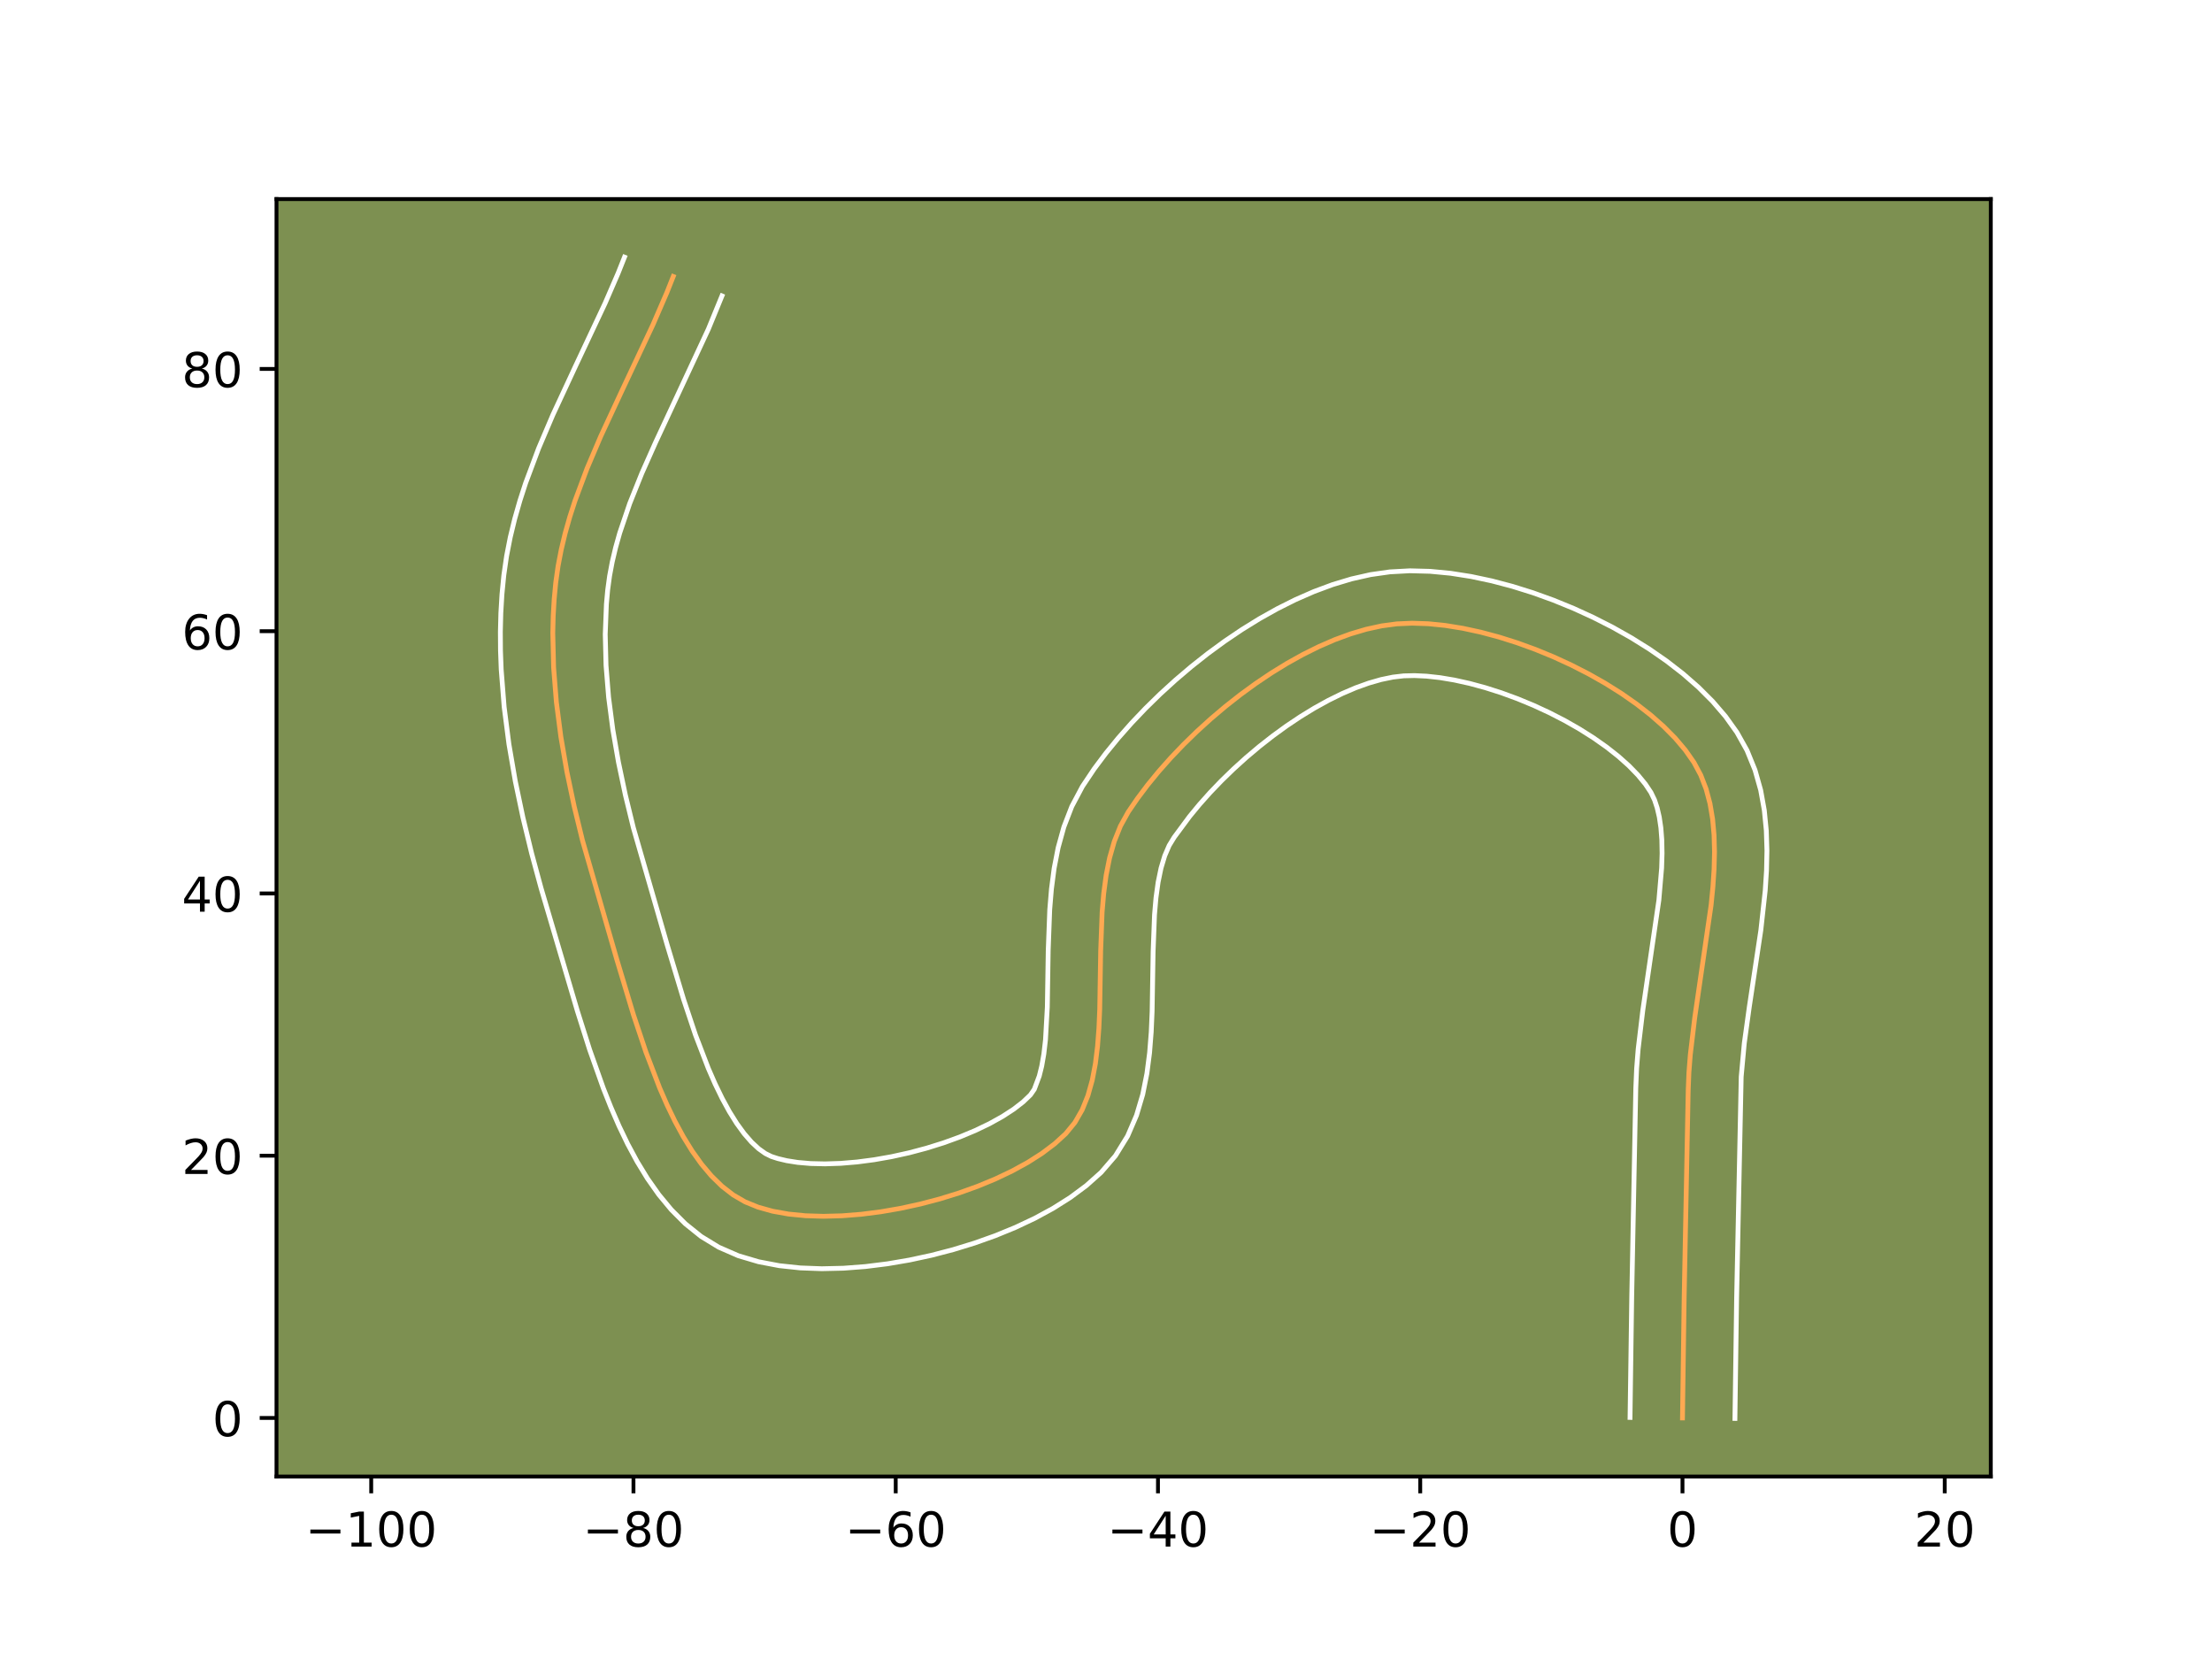 <?xml version="1.0" encoding="utf-8" standalone="no"?>
<!DOCTYPE svg PUBLIC "-//W3C//DTD SVG 1.1//EN"
  "http://www.w3.org/Graphics/SVG/1.1/DTD/svg11.dtd">
<!-- Created with matplotlib (https://matplotlib.org/) -->
<svg height="345.6pt" version="1.1" viewBox="0 0 460.8 345.6" width="460.8pt" xmlns="http://www.w3.org/2000/svg" xmlns:xlink="http://www.w3.org/1999/xlink">
 <defs>
  <style type="text/css">*{stroke-linecap:butt;stroke-linejoin:round;}</style>
 </defs>
 <g id="figure_1">
  <g id="patch_1">
   <path d="M 0 345.6 
L 460.8 345.6 
L 460.8 0 
L 0 0 
z
" style="fill:#ffffff;"/>
  </g>
  <g id="axes_1">
   <g id="patch_2">
    <path d="M 57.6 307.584 
L 414.72 307.584 
L 414.72 41.472 
L 57.6 41.472 
z
" style="fill:#7d9051;"/>
   </g>
   <g id="matplotlib.axis_1">
    <g id="xtick_1">
     <g id="line2d_1">
      <defs>
       <path d="M 0 0 
L 0 3.5 
" id="m2096ba4b36" style="stroke:#000000;stroke-width:0.8;"/>
      </defs>
      <g>
       <use style="stroke:#000000;stroke-width:0.8;" x="77.33" xlink:href="#m2096ba4b36" y="307.584"/>
      </g>
     </g>
     <g id="text_1">
      <!-- −100 -->
      <g transform="translate(63.597 322.182)scale(0.1 -0.1)">
       <defs>
        <path d="M 10.594 35.5 
L 73.188 35.5 
L 73.188 27.203 
L 10.594 27.203 
z
" id="DejaVuSans-8722"/>
        <path d="M 12.406 8.297 
L 28.516 8.297 
L 28.516 63.922 
L 10.984 60.406 
L 10.984 69.391 
L 28.422 72.906 
L 38.281 72.906 
L 38.281 8.297 
L 54.391 8.297 
L 54.391 0 
L 12.406 0 
z
" id="DejaVuSans-49"/>
        <path d="M 31.781 66.406 
Q 24.172 66.406 20.328 58.906 
Q 16.5 51.422 16.5 36.375 
Q 16.5 21.391 20.328 13.891 
Q 24.172 6.391 31.781 6.391 
Q 39.453 6.391 43.281 13.891 
Q 47.125 21.391 47.125 36.375 
Q 47.125 51.422 43.281 58.906 
Q 39.453 66.406 31.781 66.406 
z
M 31.781 74.219 
Q 44.047 74.219 50.516 64.516 
Q 56.984 54.828 56.984 36.375 
Q 56.984 17.969 50.516 8.266 
Q 44.047 -1.422 31.781 -1.422 
Q 19.531 -1.422 13.062 8.266 
Q 6.594 17.969 6.594 36.375 
Q 6.594 54.828 13.062 64.516 
Q 19.531 74.219 31.781 74.219 
z
" id="DejaVuSans-48"/>
       </defs>
       <use xlink:href="#DejaVuSans-8722"/>
       <use x="83.789" xlink:href="#DejaVuSans-49"/>
       <use x="147.412" xlink:href="#DejaVuSans-48"/>
       <use x="211.035" xlink:href="#DejaVuSans-48"/>
      </g>
     </g>
    </g>
    <g id="xtick_2">
     <g id="line2d_2">
      <g>
       <use style="stroke:#000000;stroke-width:0.8;" x="131.963" xlink:href="#m2096ba4b36" y="307.584"/>
      </g>
     </g>
     <g id="text_2">
      <!-- −80 -->
      <g transform="translate(121.411 322.182)scale(0.1 -0.1)">
       <defs>
        <path d="M 31.781 34.625 
Q 24.75 34.625 20.719 30.859 
Q 16.703 27.094 16.703 20.516 
Q 16.703 13.922 20.719 10.156 
Q 24.75 6.391 31.781 6.391 
Q 38.812 6.391 42.859 10.172 
Q 46.922 13.969 46.922 20.516 
Q 46.922 27.094 42.891 30.859 
Q 38.875 34.625 31.781 34.625 
z
M 21.922 38.812 
Q 15.578 40.375 12.031 44.719 
Q 8.5 49.078 8.5 55.328 
Q 8.5 64.062 14.719 69.141 
Q 20.953 74.219 31.781 74.219 
Q 42.672 74.219 48.875 69.141 
Q 55.078 64.062 55.078 55.328 
Q 55.078 49.078 51.531 44.719 
Q 48 40.375 41.703 38.812 
Q 48.828 37.156 52.797 32.312 
Q 56.781 27.484 56.781 20.516 
Q 56.781 9.906 50.312 4.234 
Q 43.844 -1.422 31.781 -1.422 
Q 19.734 -1.422 13.25 4.234 
Q 6.781 9.906 6.781 20.516 
Q 6.781 27.484 10.781 32.312 
Q 14.797 37.156 21.922 38.812 
z
M 18.312 54.391 
Q 18.312 48.734 21.844 45.562 
Q 25.391 42.391 31.781 42.391 
Q 38.141 42.391 41.719 45.562 
Q 45.312 48.734 45.312 54.391 
Q 45.312 60.062 41.719 63.234 
Q 38.141 66.406 31.781 66.406 
Q 25.391 66.406 21.844 63.234 
Q 18.312 60.062 18.312 54.391 
z
" id="DejaVuSans-56"/>
       </defs>
       <use xlink:href="#DejaVuSans-8722"/>
       <use x="83.789" xlink:href="#DejaVuSans-56"/>
       <use x="147.412" xlink:href="#DejaVuSans-48"/>
      </g>
     </g>
    </g>
    <g id="xtick_3">
     <g id="line2d_3">
      <g>
       <use style="stroke:#000000;stroke-width:0.8;" x="186.595" xlink:href="#m2096ba4b36" y="307.584"/>
      </g>
     </g>
     <g id="text_3">
      <!-- −60 -->
      <g transform="translate(176.043 322.182)scale(0.1 -0.1)">
       <defs>
        <path d="M 33.016 40.375 
Q 26.375 40.375 22.484 35.828 
Q 18.609 31.297 18.609 23.391 
Q 18.609 15.531 22.484 10.953 
Q 26.375 6.391 33.016 6.391 
Q 39.656 6.391 43.531 10.953 
Q 47.406 15.531 47.406 23.391 
Q 47.406 31.297 43.531 35.828 
Q 39.656 40.375 33.016 40.375 
z
M 52.594 71.297 
L 52.594 62.312 
Q 48.875 64.062 45.094 64.984 
Q 41.312 65.922 37.594 65.922 
Q 27.828 65.922 22.672 59.328 
Q 17.531 52.734 16.797 39.406 
Q 19.672 43.656 24.016 45.922 
Q 28.375 48.188 33.594 48.188 
Q 44.578 48.188 50.953 41.516 
Q 57.328 34.859 57.328 23.391 
Q 57.328 12.156 50.688 5.359 
Q 44.047 -1.422 33.016 -1.422 
Q 20.359 -1.422 13.672 8.266 
Q 6.984 17.969 6.984 36.375 
Q 6.984 53.656 15.188 63.938 
Q 23.391 74.219 37.203 74.219 
Q 40.922 74.219 44.703 73.484 
Q 48.484 72.75 52.594 71.297 
z
" id="DejaVuSans-54"/>
       </defs>
       <use xlink:href="#DejaVuSans-8722"/>
       <use x="83.789" xlink:href="#DejaVuSans-54"/>
       <use x="147.412" xlink:href="#DejaVuSans-48"/>
      </g>
     </g>
    </g>
    <g id="xtick_4">
     <g id="line2d_4">
      <g>
       <use style="stroke:#000000;stroke-width:0.8;" x="241.228" xlink:href="#m2096ba4b36" y="307.584"/>
      </g>
     </g>
     <g id="text_4">
      <!-- −40 -->
      <g transform="translate(230.675 322.182)scale(0.1 -0.1)">
       <defs>
        <path d="M 37.797 64.312 
L 12.891 25.391 
L 37.797 25.391 
z
M 35.203 72.906 
L 47.609 72.906 
L 47.609 25.391 
L 58.016 25.391 
L 58.016 17.188 
L 47.609 17.188 
L 47.609 0 
L 37.797 0 
L 37.797 17.188 
L 4.891 17.188 
L 4.891 26.703 
z
" id="DejaVuSans-52"/>
       </defs>
       <use xlink:href="#DejaVuSans-8722"/>
       <use x="83.789" xlink:href="#DejaVuSans-52"/>
       <use x="147.412" xlink:href="#DejaVuSans-48"/>
      </g>
     </g>
    </g>
    <g id="xtick_5">
     <g id="line2d_5">
      <g>
       <use style="stroke:#000000;stroke-width:0.8;" x="295.86" xlink:href="#m2096ba4b36" y="307.584"/>
      </g>
     </g>
     <g id="text_5">
      <!-- −20 -->
      <g transform="translate(285.308 322.182)scale(0.1 -0.1)">
       <defs>
        <path d="M 19.188 8.297 
L 53.609 8.297 
L 53.609 0 
L 7.328 0 
L 7.328 8.297 
Q 12.938 14.109 22.625 23.891 
Q 32.328 33.688 34.812 36.531 
Q 39.547 41.844 41.422 45.531 
Q 43.312 49.219 43.312 52.781 
Q 43.312 58.594 39.234 62.25 
Q 35.156 65.922 28.609 65.922 
Q 23.969 65.922 18.812 64.312 
Q 13.672 62.703 7.812 59.422 
L 7.812 69.391 
Q 13.766 71.781 18.938 73 
Q 24.125 74.219 28.422 74.219 
Q 39.75 74.219 46.484 68.547 
Q 53.219 62.891 53.219 53.422 
Q 53.219 48.922 51.531 44.891 
Q 49.859 40.875 45.406 35.406 
Q 44.188 33.984 37.641 27.219 
Q 31.109 20.453 19.188 8.297 
z
" id="DejaVuSans-50"/>
       </defs>
       <use xlink:href="#DejaVuSans-8722"/>
       <use x="83.789" xlink:href="#DejaVuSans-50"/>
       <use x="147.412" xlink:href="#DejaVuSans-48"/>
      </g>
     </g>
    </g>
    <g id="xtick_6">
     <g id="line2d_6">
      <g>
       <use style="stroke:#000000;stroke-width:0.8;" x="350.492" xlink:href="#m2096ba4b36" y="307.584"/>
      </g>
     </g>
     <g id="text_6">
      <!-- 0 -->
      <g transform="translate(347.311 322.182)scale(0.1 -0.1)">
       <use xlink:href="#DejaVuSans-48"/>
      </g>
     </g>
    </g>
    <g id="xtick_7">
     <g id="line2d_7">
      <g>
       <use style="stroke:#000000;stroke-width:0.8;" x="405.125" xlink:href="#m2096ba4b36" y="307.584"/>
      </g>
     </g>
     <g id="text_7">
      <!-- 20 -->
      <g transform="translate(398.762 322.182)scale(0.1 -0.1)">
       <use xlink:href="#DejaVuSans-50"/>
       <use x="63.623" xlink:href="#DejaVuSans-48"/>
      </g>
     </g>
    </g>
   </g>
   <g id="matplotlib.axis_2">
    <g id="ytick_1">
     <g id="line2d_8">
      <defs>
       <path d="M 0 0 
L -3.5 0 
" id="m67cac5315a" style="stroke:#000000;stroke-width:0.8;"/>
      </defs>
      <g>
       <use style="stroke:#000000;stroke-width:0.8;" x="57.6" xlink:href="#m67cac5315a" y="295.383"/>
      </g>
     </g>
     <g id="text_8">
      <!-- 0 -->
      <g transform="translate(44.237 299.182)scale(0.1 -0.1)">
       <use xlink:href="#DejaVuSans-48"/>
      </g>
     </g>
    </g>
    <g id="ytick_2">
     <g id="line2d_9">
      <g>
       <use style="stroke:#000000;stroke-width:0.8;" x="57.6" xlink:href="#m67cac5315a" y="240.75"/>
      </g>
     </g>
     <g id="text_9">
      <!-- 20 -->
      <g transform="translate(37.875 244.55)scale(0.1 -0.1)">
       <use xlink:href="#DejaVuSans-50"/>
       <use x="63.623" xlink:href="#DejaVuSans-48"/>
      </g>
     </g>
    </g>
    <g id="ytick_3">
     <g id="line2d_10">
      <g>
       <use style="stroke:#000000;stroke-width:0.8;" x="57.6" xlink:href="#m67cac5315a" y="186.118"/>
      </g>
     </g>
     <g id="text_10">
      <!-- 40 -->
      <g transform="translate(37.875 189.917)scale(0.1 -0.1)">
       <use xlink:href="#DejaVuSans-52"/>
       <use x="63.623" xlink:href="#DejaVuSans-48"/>
      </g>
     </g>
    </g>
    <g id="ytick_4">
     <g id="line2d_11">
      <g>
       <use style="stroke:#000000;stroke-width:0.8;" x="57.6" xlink:href="#m67cac5315a" y="131.486"/>
      </g>
     </g>
     <g id="text_11">
      <!-- 60 -->
      <g transform="translate(37.875 135.285)scale(0.1 -0.1)">
       <use xlink:href="#DejaVuSans-54"/>
       <use x="63.623" xlink:href="#DejaVuSans-48"/>
      </g>
     </g>
    </g>
    <g id="ytick_5">
     <g id="line2d_12">
      <g>
       <use style="stroke:#000000;stroke-width:0.8;" x="57.6" xlink:href="#m67cac5315a" y="76.853"/>
      </g>
     </g>
     <g id="text_12">
      <!-- 80 -->
      <g transform="translate(37.875 80.653)scale(0.1 -0.1)">
       <use xlink:href="#DejaVuSans-56"/>
       <use x="63.623" xlink:href="#DejaVuSans-48"/>
      </g>
     </g>
    </g>
   </g>
   <g id="line2d_13">
    <path clip-path="url(#pe8870d6281)" d="M 350.492 295.383 
L 350.844 270.226 
L 351.684 227.103 
L 351.83 223.457 
L 352.122 219.72 
L 353.039 212.038 
L 356.45 188.58 
L 356.826 184.791 
L 357.072 181.082 
L 357.163 177.471 
L 357.069 173.975 
L 356.764 170.611 
L 356.22 167.397 
L 355.409 164.349 
L 354.303 161.485 
L 352.876 158.823 
L 351.101 156.283 
L 348.99 153.787 
L 346.573 151.345 
L 343.881 148.97 
L 340.943 146.676 
L 337.791 144.474 
L 334.454 142.377 
L 330.962 140.398 
L 327.346 138.549 
L 323.636 136.842 
L 319.861 135.29 
L 316.053 133.906 
L 312.241 132.702 
L 308.456 131.691 
L 304.727 130.885 
L 301.085 130.296 
L 297.561 129.938 
L 294.184 129.822 
L 290.984 129.962 
L 287.843 130.38 
L 284.632 131.081 
L 281.368 132.045 
L 278.066 133.257 
L 274.743 134.699 
L 271.415 136.352 
L 268.098 138.2 
L 264.808 140.224 
L 261.562 142.407 
L 258.375 144.732 
L 255.264 147.182 
L 252.245 149.737 
L 249.334 152.382 
L 246.547 155.097 
L 243.901 157.867 
L 241.411 160.673 
L 239.095 163.497 
L 236.967 166.323 
L 235.044 169.132 
L 233.415 172.071 
L 232.131 175.276 
L 231.148 178.711 
L 230.426 182.341 
L 229.921 186.13 
L 229.591 190.044 
L 229.289 198.103 
L 229.092 210.24 
L 228.925 214.158 
L 228.638 217.953 
L 228.189 221.59 
L 227.533 225.034 
L 226.63 228.249 
L 225.438 231.199 
L 223.913 233.851 
L 222.013 236.168 
L 219.719 238.262 
L 217.065 240.263 
L 214.089 242.161 
L 210.833 243.945 
L 207.335 245.607 
L 203.636 247.135 
L 199.774 248.521 
L 195.79 249.753 
L 191.723 250.822 
L 187.613 251.719 
L 183.499 252.432 
L 179.421 252.953 
L 175.419 253.271 
L 171.532 253.377 
L 167.8 253.26 
L 164.263 252.91 
L 160.96 252.318 
L 157.931 251.473 
L 155.215 250.366 
L 152.742 248.929 
L 150.409 247.12 
L 148.21 244.971 
L 146.137 242.512 
L 144.182 239.772 
L 142.34 236.783 
L 140.601 233.574 
L 138.96 230.176 
L 137.41 226.619 
L 134.55 219.15 
L 131.964 211.41 
L 128.474 199.821 
L 121.343 175.092 
L 119.608 167.961 
L 118.091 160.755 
L 116.841 153.509 
L 115.903 146.259 
L 115.327 139.04 
L 115.158 131.888 
L 115.242 128.347 
L 115.445 124.837 
L 115.774 121.361 
L 116.26 117.914 
L 116.919 114.487 
L 117.736 111.078 
L 118.697 107.685 
L 119.787 104.307 
L 122.294 97.588 
L 125.138 90.907 
L 129.775 80.929 
L 136.026 67.632 
L 138.915 60.957 
L 140.247 57.606 
L 140.247 57.606 
" style="fill:none;stroke:#fea952;stroke-linecap:square;"/>
   </g>
   <g id="line2d_14">
    <path clip-path="url(#pe8870d6281)" d="M 339.566 295.278 
L 339.919 270.025 
L 340.766 226.667 
L 340.937 222.604 
L 341.259 218.545 
L 342.226 210.466 
L 345.577 187.502 
L 346.149 180.809 
L 346.24 177.764 
L 346.187 174.962 
L 345.991 172.436 
L 345.661 170.207 
L 345.215 168.284 
L 344.673 166.647 
L 343.921 165.084 
L 342.757 163.338 
L 341.224 161.473 
L 339.345 159.539 
L 337.155 157.581 
L 334.687 155.634 
L 331.978 153.726 
L 329.066 151.883 
L 325.987 150.126 
L 322.78 148.475 
L 319.481 146.948 
L 316.129 145.56 
L 312.762 144.325 
L 309.421 143.259 
L 306.147 142.371 
L 302.984 141.671 
L 299.98 141.167 
L 297.187 140.858 
L 294.66 140.739 
L 292.426 140.793 
L 290.171 141.056 
L 287.729 141.559 
L 285.133 142.303 
L 282.414 143.281 
L 279.604 144.484 
L 276.732 145.898 
L 273.824 147.505 
L 270.906 149.29 
L 268.002 151.234 
L 265.134 153.318 
L 262.324 155.521 
L 259.592 157.825 
L 256.96 160.207 
L 254.447 162.646 
L 252.074 165.119 
L 249.859 167.603 
L 247.823 170.071 
L 244.601 174.428 
L 243.557 176.136 
L 242.636 178.28 
L 241.865 180.844 
L 241.257 183.784 
L 240.809 187.047 
L 240.505 190.58 
L 240.214 198.257 
L 240.008 210.703 
L 239.821 214.982 
L 239.482 219.295 
L 238.922 223.633 
L 238.053 227.988 
L 236.76 232.343 
L 234.909 236.647 
L 232.362 240.778 
L 229.38 244.237 
L 226.296 246.987 
L 222.941 249.475 
L 219.341 251.743 
L 215.521 253.815 
L 211.507 255.706 
L 207.325 257.42 
L 203.003 258.959 
L 198.568 260.32 
L 194.051 261.498 
L 189.48 262.484 
L 184.883 263.271 
L 180.287 263.845 
L 175.715 264.194 
L 171.189 264.298 
L 166.725 264.133 
L 162.334 263.665 
L 158.025 262.843 
L 153.806 261.591 
L 149.725 259.813 
L 146.047 257.564 
L 142.773 254.935 
L 139.856 252.014 
L 137.242 248.857 
L 134.881 245.506 
L 132.732 241.987 
L 130.762 238.325 
L 128.945 234.543 
L 127.259 230.662 
L 125.687 226.706 
L 122.833 218.672 
L 120.29 210.651 
L 112.721 185.039 
L 110.745 177.751 
L 108.935 170.301 
L 107.343 162.719 
L 106.021 155.033 
L 105.024 147.271 
L 104.408 139.461 
L 104.262 135.546 
L 104.235 131.63 
L 104.334 127.715 
L 104.567 123.807 
L 104.955 119.837 
L 105.53 115.851 
L 106.293 111.939 
L 107.223 108.1 
L 108.299 104.33 
L 109.499 100.626 
L 112.201 93.402 
L 115.187 86.393 
L 119.914 76.223 
L 126.036 63.208 
L 128.762 56.918 
L 130.095 53.568 
L 130.095 53.568 
" style="fill:none;stroke:#ffffff;stroke-linecap:square;"/>
   </g>
   <g id="line2d_15">
    <path clip-path="url(#pe8870d6281)" d="M 361.418 295.488 
L 361.769 270.428 
L 362.723 224.31 
L 363.369 217.32 
L 364.407 209.791 
L 366.817 193.774 
L 367.728 185.516 
L 367.995 181.355 
L 368.085 177.179 
L 367.951 172.988 
L 367.537 168.787 
L 366.779 164.587 
L 365.602 160.415 
L 363.934 156.323 
L 361.831 152.562 
L 359.444 149.229 
L 356.756 146.101 
L 353.8 143.15 
L 350.607 140.359 
L 347.2 137.718 
L 343.604 135.222 
L 339.842 132.872 
L 335.937 130.67 
L 331.912 128.622 
L 327.79 126.736 
L 323.593 125.021 
L 319.344 123.487 
L 315.061 122.146 
L 310.765 121.011 
L 306.47 120.098 
L 302.191 119.426 
L 297.935 119.018 
L 293.708 118.906 
L 289.542 119.131 
L 285.514 119.705 
L 281.535 120.602 
L 277.603 121.788 
L 273.718 123.233 
L 269.882 124.913 
L 266.098 126.806 
L 262.371 128.894 
L 258.71 131.157 
L 255.121 133.581 
L 251.616 136.147 
L 248.205 138.842 
L 244.898 141.65 
L 241.708 144.557 
L 238.647 147.549 
L 235.728 150.615 
L 232.964 153.743 
L 230.367 156.924 
L 227.95 160.151 
L 225.486 163.836 
L 223.273 168.007 
L 221.625 172.272 
L 220.432 176.578 
L 219.595 180.898 
L 219.033 185.213 
L 218.678 189.507 
L 218.363 197.948 
L 218.175 209.777 
L 217.795 216.612 
L 217.455 219.548 
L 217.014 222.079 
L 216.5 224.154 
L 215.463 226.923 
L 214.646 228.098 
L 213.142 229.537 
L 211.188 231.051 
L 208.838 232.579 
L 206.145 234.076 
L 203.163 235.508 
L 199.946 236.85 
L 196.545 238.082 
L 193.011 239.186 
L 189.395 240.147 
L 185.745 240.953 
L 182.114 241.594 
L 178.555 242.061 
L 175.122 242.349 
L 171.875 242.456 
L 168.875 242.386 
L 166.191 242.155 
L 163.895 241.793 
L 162.055 241.355 
L 160.705 240.919 
L 159.436 240.293 
L 158.046 239.305 
L 156.564 237.929 
L 155.032 236.166 
L 153.484 234.039 
L 151.947 231.578 
L 150.441 228.822 
L 148.976 225.809 
L 147.561 222.576 
L 144.883 215.599 
L 142.401 208.174 
L 138.965 196.765 
L 131.94 172.432 
L 130.28 165.621 
L 128.84 158.791 
L 127.66 151.985 
L 126.783 145.247 
L 126.245 138.619 
L 126.082 132.145 
L 126.323 125.867 
L 126.594 122.885 
L 126.99 119.977 
L 127.544 117.035 
L 128.249 114.056 
L 129.096 111.04 
L 131.176 104.898 
L 133.695 98.615 
L 136.551 92.195 
L 147.568 68.551 
L 150.4 61.645 
L 150.4 61.645 
" style="fill:none;stroke:#ffffff;stroke-linecap:square;"/>
   </g>
   <g id="patch_3">
    <path d="M 57.6 307.584 
L 57.6 41.472 
" style="fill:none;stroke:#000000;stroke-linecap:square;stroke-linejoin:miter;stroke-width:0.8;"/>
   </g>
   <g id="patch_4">
    <path d="M 414.72 307.584 
L 414.72 41.472 
" style="fill:none;stroke:#000000;stroke-linecap:square;stroke-linejoin:miter;stroke-width:0.8;"/>
   </g>
   <g id="patch_5">
    <path d="M 57.6 307.584 
L 414.72 307.584 
" style="fill:none;stroke:#000000;stroke-linecap:square;stroke-linejoin:miter;stroke-width:0.8;"/>
   </g>
   <g id="patch_6">
    <path d="M 57.6 41.472 
L 414.72 41.472 
" style="fill:none;stroke:#000000;stroke-linecap:square;stroke-linejoin:miter;stroke-width:0.8;"/>
   </g>
  </g>
 </g>
 <defs>
  <clipPath id="pe8870d6281">
   <rect height="266.112" width="357.12" x="57.6" y="41.472"/>
  </clipPath>
 </defs>
</svg>
